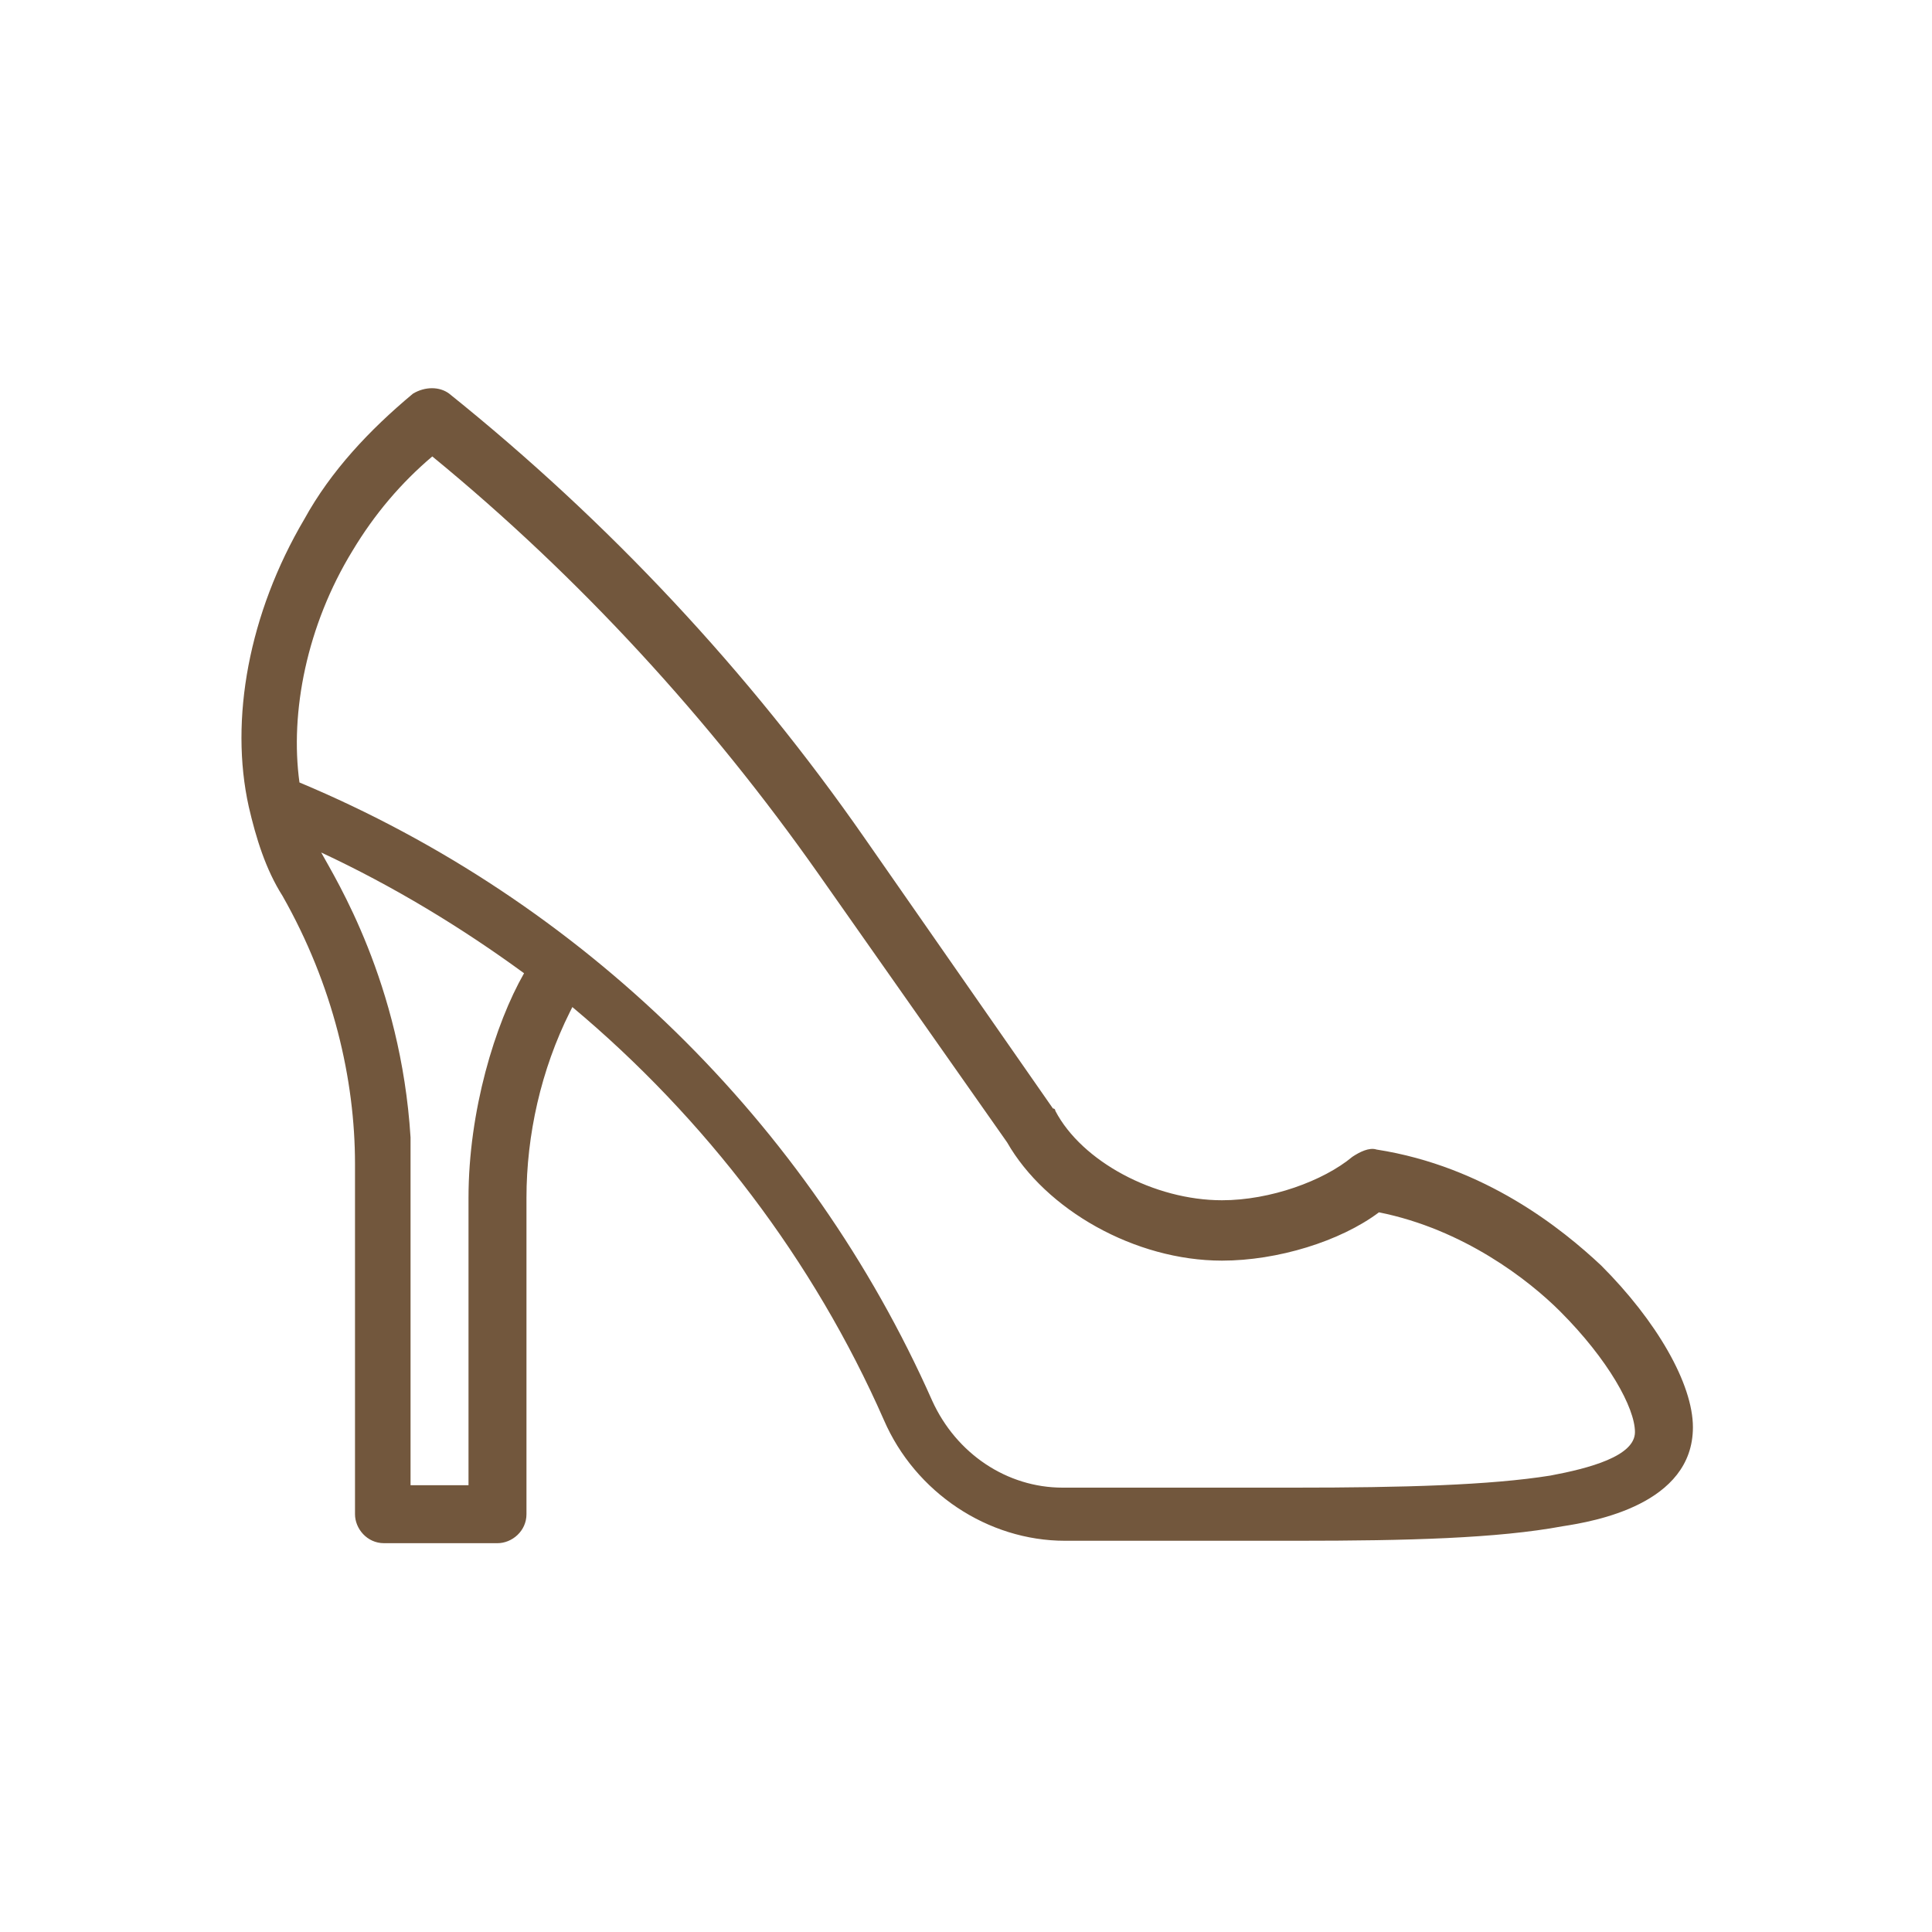 <svg width="80" height="80" viewBox="0 0 80 80" fill="none" xmlns="http://www.w3.org/2000/svg">
<path d="M10.3 33.4C10.6 34.7 11 36 11.7 37.1C13.8 40.8 14.7 44.7 14.7 48.2V62.7C14.7 63.3 15.2 63.9 15.9 63.9H20.6C21.2 63.9 21.8 63.4 21.8 62.7V49.6C21.8 47 22.4 44.3 23.6 41.9L23.7 41.7C29.2 46.3 33.7 52.2 36.6 58.8C37.9 61.8 40.9 63.8 44.1 63.8H53.7C58.3 63.8 62 63.7 64.7 63.2C66 63 70.1 62.3 70.1 59.1C70.1 57.3 68.6 54.7 66.3 52.4C64.7 50.9 61.5 48.3 57 47.6C56.7 47.5 56.3 47.7 56 47.9C54.8 48.9 52.6 49.7 50.6 49.7C47.8 49.7 44.8 48.1 43.7 46C43.7 46 43.7 45.9 43.6 45.9L35.8 34.7C31 27.8 25.2 21.6 18.6 16.3C18.2 16 17.6 16 17.1 16.3C15.3 17.8 13.7 19.5 12.6 21.5C10.3 25.4 9.5 29.8 10.3 33.4ZM19.4 49.6V61.5H17V48.2C17 47.8 17 47.5 17 47.1C16.6 40.7 13.9 36.4 13.3 35.3C16.3 36.7 19.1 38.4 21.7 40.3C20.5 42.4 19.4 46 19.4 49.6ZM14.6 22.8C15.5 21.3 16.6 20 17.9 18.9C24 23.9 29.4 29.8 33.9 36.2L41.7 47.3C43.3 50.1 47 52.2 50.6 52.2C52.9 52.2 55.5 51.4 57.1 50.2C60.6 50.9 63.3 53 64.6 54.3C66.6 56.3 67.7 58.3 67.7 59.3C67.7 60.3 65.8 60.8 64.2 61.1C61.7 61.5 58.1 61.6 53.6 61.6H44C41.7 61.6 39.6 60.2 38.6 58C33.5 46.5 24.1 37.3 12.4 32.4C12 29.5 12.7 25.9 14.6 22.8Z" fill="#72573D"/>
</svg>
